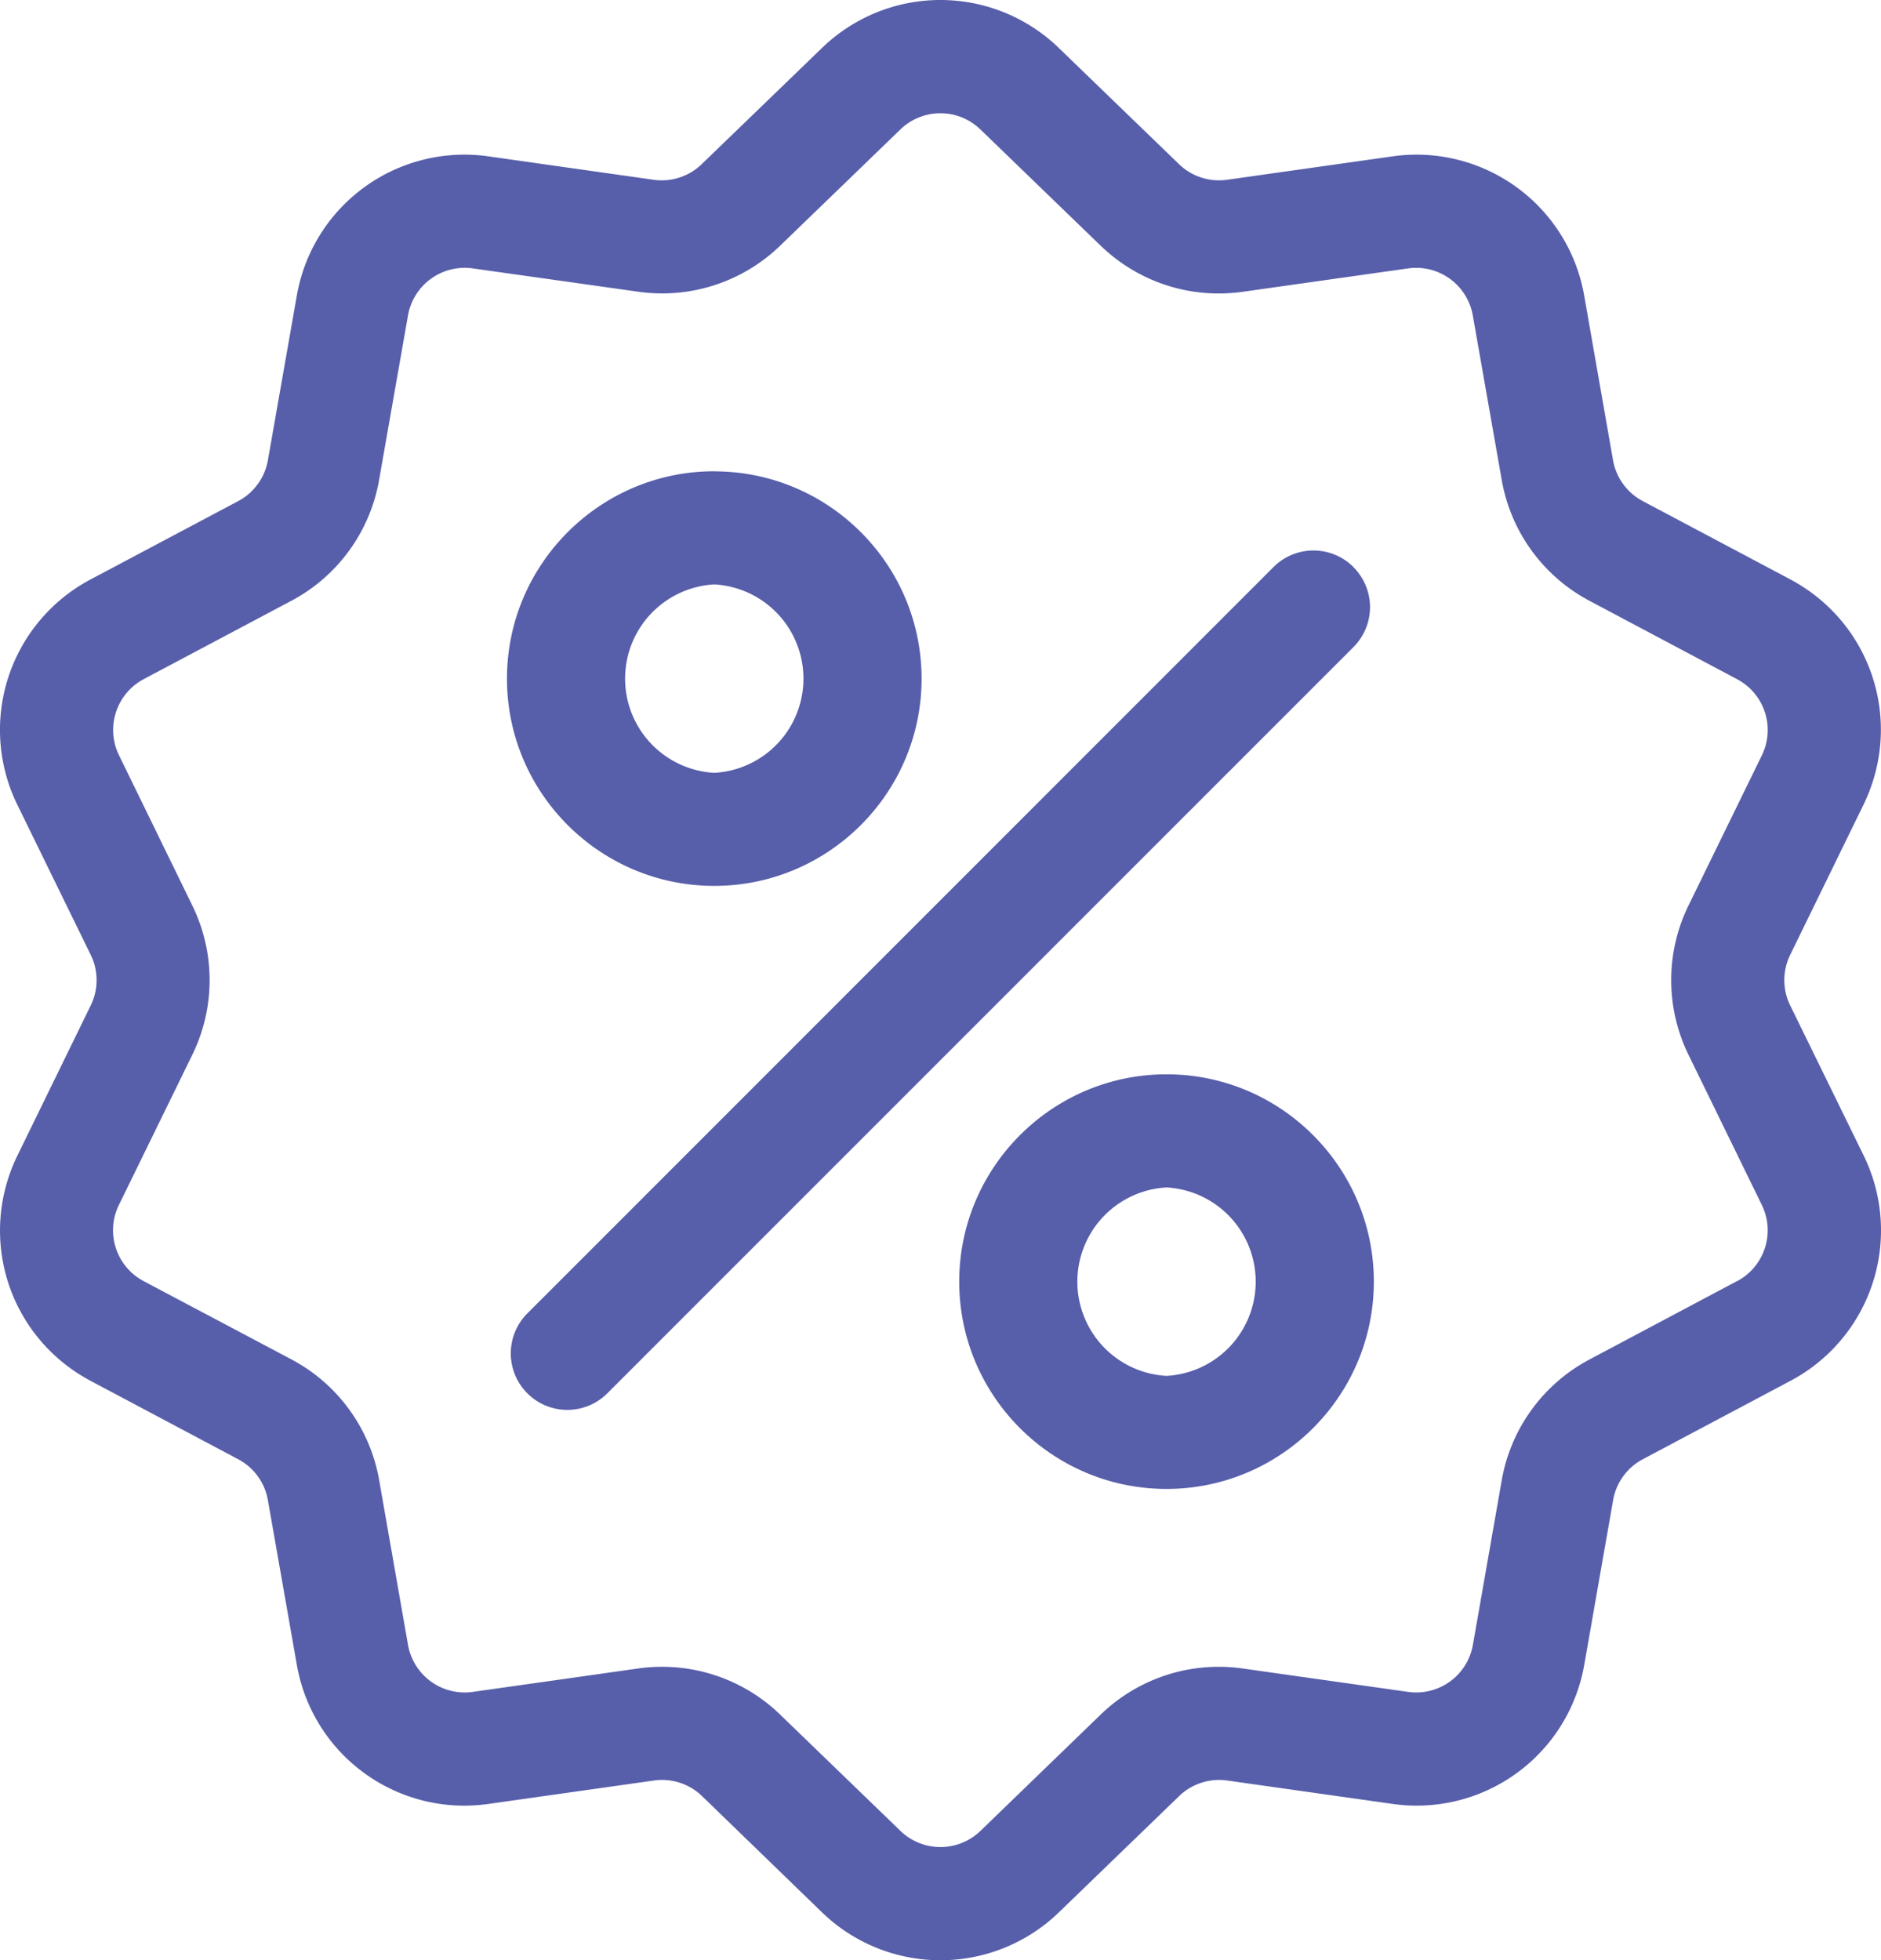 <?xml version="1.0" encoding="UTF-8" standalone="no"?>
<svg
   xmlns:dc="http://purl.org/dc/elements/1.1/"
   xmlns:cc="http://creativecommons.org/ns#"
   xmlns:rdf="http://www.w3.org/1999/02/22-rdf-syntax-ns#"
   xmlns:svg="http://www.w3.org/2000/svg"
   xmlns="http://www.w3.org/2000/svg"
   xmlns:sodipodi="http://sodipodi.sourceforge.net/DTD/sodipodi-0.dtd"
   xmlns:inkscape="http://www.inkscape.org/namespaces/inkscape"
   width="19.835"
   height="20.671"
   viewBox="0 0 19.835 20.671"
   version="1.1"
   id="svg38"
   sodipodi:docname="percentage.svg"
   inkscape:version="0.92.4 (f8dce91, 2019-08-02)">
  <defs
     id="defs42" />
  <sodipodi:namedview
     pagecolor="#ffffff"
     bordercolor="#666666"
     borderopacity="1"
     objecttolerance="10"
     gridtolerance="10"
     guidetolerance="10"
     inkscape:pageopacity="0"
     inkscape:pageshadow="2"
     inkscape:window-width="1920"
     inkscape:window-height="1051"
     id="namedview40"
     showgrid="false"
     inkscape:zoom="11.238095"
     inkscape:cx="10.061141"
     inkscape:cy="10.171296"
     inkscape:window-x="1366"
     inkscape:window-y="0"
     inkscape:window-maximized="1"
     inkscape:current-layer="svg38" />
  <g
     id="g36"
     transform="translate(-0.439,-3.9859467e-4)">
    <g
       id="g34">
      <g
         id="g8">
        <g
           id="g6">
          <g
             id="g4">
            <path
               d="m 18.755,13.51 -1.551,0.824 a 1.79,1.79 0 0 0 -0.93,1.28 l -0.303,1.729 a 0.607,0.607 0 0 1 -0.686,0.498 l -1.739,-0.246 a 1.79,1.79 0 0 0 -1.505,0.49 l -1.261,1.22 a 0.607,0.607 0 0 1 -0.848,0 L 8.67,18.085 A 1.789,1.789 0 0 0 7.165,17.595 L 5.427,17.841 A 0.607,0.607 0 0 1 4.741,17.343 l -0.303,-1.73 a 1.79,1.79 0 0 0 -0.93,-1.28 L 1.956,13.511 A 0.607,0.607 0 0 1 1.694,12.704 l 0.771,-1.577 a 1.79,1.79 0 0 0 0,-1.582 L 1.695,7.967 A 0.607,0.607 0 0 1 1.956,7.161 L 3.507,6.338 a 1.79,1.79 0 0 0 0.93,-1.28 L 4.741,3.328 A 0.607,0.607 0 0 1 5.427,2.831 L 7.165,3.076 A 1.79,1.79 0 0 0 8.67,2.587 l 1.262,-1.22 c 0.237,-0.23 0.61,-0.23 0.847,0 l 1.262,1.22 c 0.403,0.39 0.951,0.568 1.505,0.49 l 1.739,-0.246 a 0.607,0.607 0 0 1 0.685,0.498 l 0.304,1.729 a 1.79,1.79 0 0 0 0.93,1.28 l 1.55,0.823 c 0.293,0.155 0.408,0.51 0.263,0.806 l -0.771,1.578 a 1.79,1.79 0 0 0 0,1.582 l 0.77,1.577 a 0.607,0.607 0 0 1 -0.261,0.807 z m 0.562,-2.906 a 0.606,0.606 0 0 1 0,-0.536 l 0.77,-1.577 c 0.43,-0.878 0.09,-1.925 -0.773,-2.383 L 17.763,5.285 A 0.606,0.606 0 0 1 17.448,4.852 L 17.145,3.122 A 1.795,1.795 0 0 0 15.118,1.65 L 13.379,1.896 A 0.606,0.606 0 0 1 12.87,1.73 L 11.608,0.51 a 1.794,1.794 0 0 0 -2.505,0 L 7.84,1.73 A 0.606,0.606 0 0 1 7.33,1.896 L 5.595,1.65 A 1.794,1.794 0 0 0 3.568,3.123 L 3.264,4.853 A 0.606,0.606 0 0 1 2.95,5.285 L 1.399,6.108 A 1.795,1.795 0 0 0 0.624,8.491 l 0.771,1.577 a 0.606,0.606 0 0 1 0,0.536 l -0.77,1.577 c -0.43,0.878 -0.09,1.925 0.774,2.383 l 1.55,0.823 a 0.606,0.606 0 0 1 0.315,0.433 l 0.304,1.73 a 1.793,1.793 0 0 0 2.027,1.472 l 1.738,-0.246 a 0.606,0.606 0 0 1 0.51,0.165 l 1.26,1.221 a 1.796,1.796 0 0 0 2.506,0 l 1.262,-1.22 a 0.606,0.606 0 0 1 0.51,-0.166 l 1.738,0.246 a 1.794,1.794 0 0 0 2.027,-1.473 l 0.303,-1.729 a 0.606,0.606 0 0 1 0.315,-0.433 l 1.55,-0.823 a 1.795,1.795 0 0 0 0.775,-2.383 z"
               id="path2"
               inkscape:connector-curvature="0"
               style="fill:#575eaa" />
          </g>
        </g>
      </g>
      <g
         id="g16">
        <g
           id="g14">
          <g
             id="g12">
            <path
               d="m 14.711,5.98 a 0.596,0.596 0 0 0 -0.843,0 L 6,13.85 a 0.596,0.596 0 0 0 0.843,0.843 l 7.868,-7.869 a 0.596,0.596 0 0 0 0,-0.843 z"
               id="path10"
               inkscape:connector-curvature="0"
               style="fill:#575eaa" />
          </g>
        </g>
      </g>
      <g
         id="g24">
        <g
           id="g22">
          <g
             id="g20">
            <path
               d="m 7.971,8.15 a 0.995,0.995 0 0 1 0,-1.987 0.995,0.995 0 0 1 0,1.987 z m 0,-3.18 c -1.205,0 -2.186,0.981 -2.186,2.187 0,1.205 0.98,2.185 2.186,2.185 1.205,0 2.186,-0.98 2.186,-2.185 0,-1.206 -0.98,-2.186 -2.186,-2.186 z"
               id="path18"
               inkscape:connector-curvature="0"
               style="fill:#575eaa" />
          </g>
        </g>
      </g>
      <g
         id="g32">
        <g
           id="g30">
          <g
             id="g28">
            <path
               d="m 12.74,14.509 a 0.995,0.995 0 0 1 0,-1.987 0.995,0.995 0 0 1 0,1.987 z m 0,-3.18 c -1.205,0 -2.186,0.981 -2.186,2.186 0,1.206 0.98,2.186 2.186,2.186 1.205,0 2.186,-0.98 2.186,-2.186 0,-1.205 -0.98,-2.186 -2.186,-2.186 z"
               id="path26"
               inkscape:connector-curvature="0"
               style="fill:#575eaa" />
          </g>
        </g>
      </g>
    </g>
  </g>
</svg>
